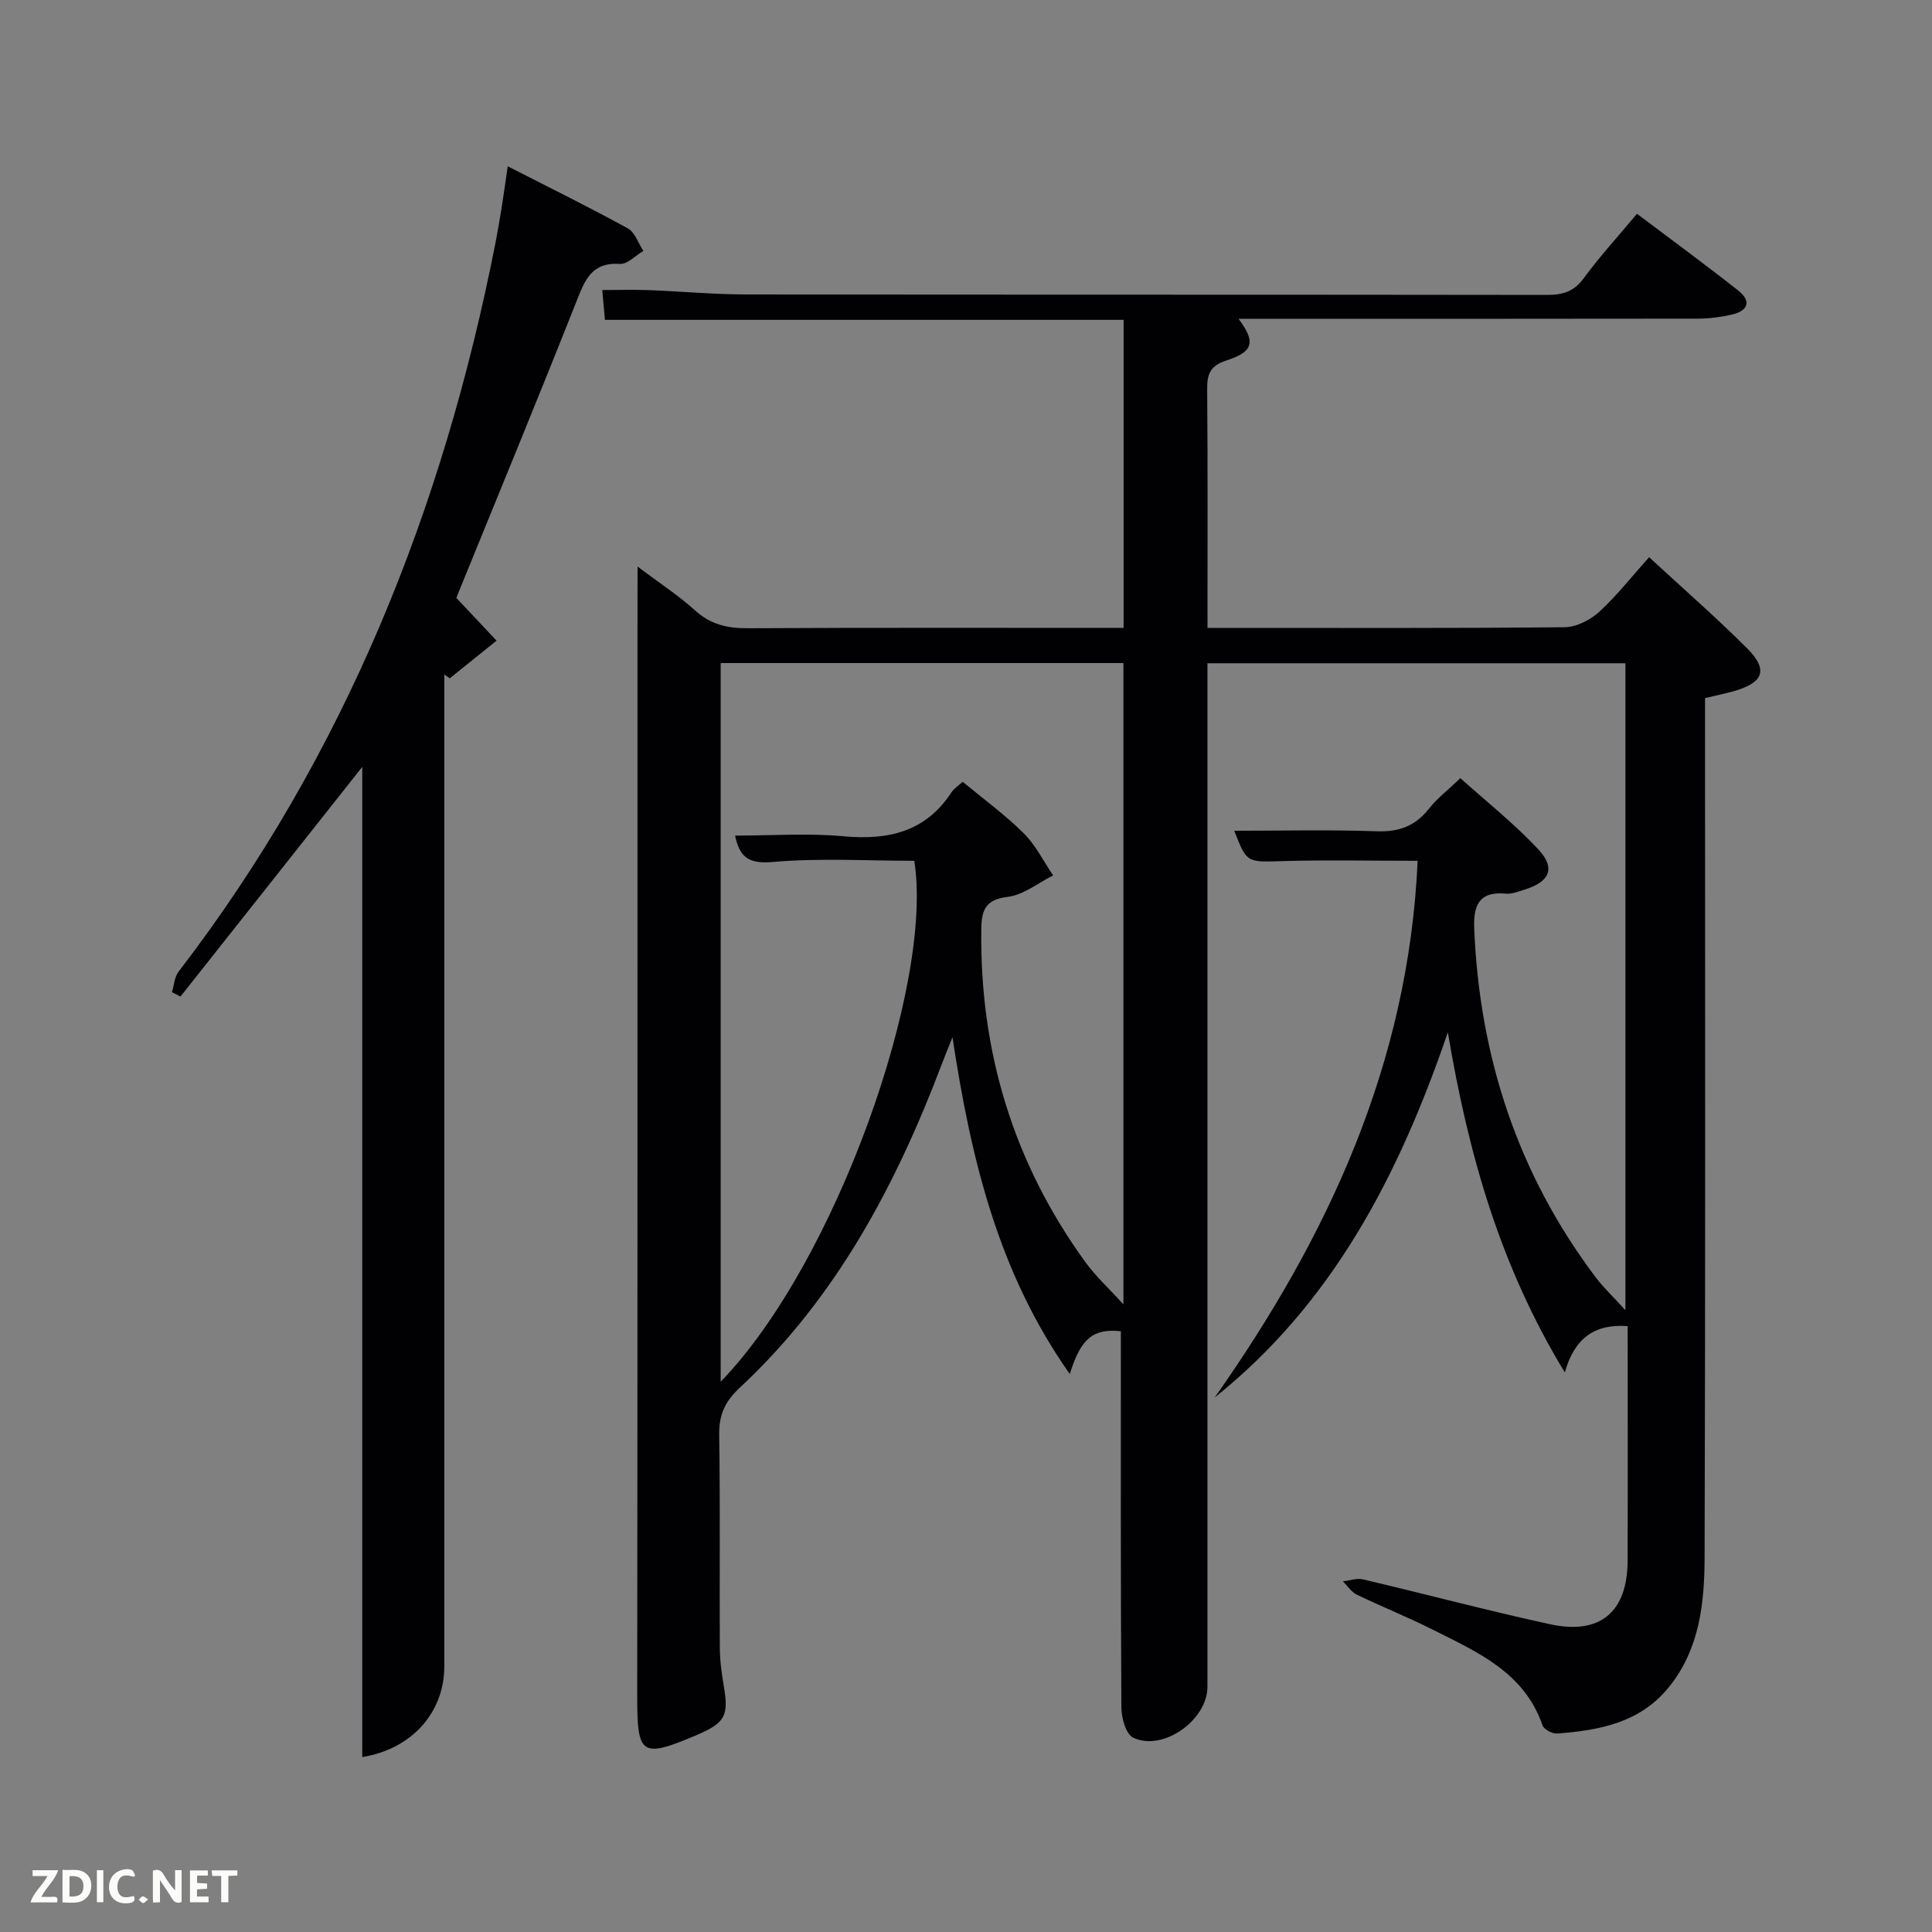 <svg enable-background="new 0 0 400 400" viewBox="0 0 400 400" xmlns="http://www.w3.org/2000/svg"><rect x="0" y="0" width="400" height="400" fill="#808080" stroke="none"/><path d="m132 117.3c4.62 3.48 8.52 6.01 11.93 9.1 3.22 2.92 6.68 3.69 10.88 3.67 25.82-.14 51.63-.07 77.82-.07 0-21.27 0-42.32 0-63.78-35.68 0-71.39 0-107.38 0-.19-2.14-.35-3.9-.56-6.17 3.43 0 6.55-.1 9.66.02 6.65.25 13.29.88 19.94.89 55.32.07 110.65.02 165.97.1 3.24 0 5.56-.64 7.61-3.42 3.32-4.53 7.14-8.69 11.05-13.38 7.17 5.41 14.12 10.5 20.89 15.83 2.97 2.33 2.05 4.31-1.37 5.07-2.25.5-4.59.81-6.89.81-29.84.05-59.67.03-89.5.03-1.82 0-3.63 0-5.63 0 3.56 4.75 3.17 6.8-2.47 8.62-3.52 1.13-4.05 2.93-4.02 6.12.14 16.16.07 32.32.07 49.26h4.92c23 0 45.99.09 68.99-.14 2.43-.02 5.3-1.47 7.15-3.15 3.66-3.34 6.75-7.31 10.37-11.35 6.98 6.45 13.86 12.45 20.31 18.89 4.35 4.35 3.4 7.02-2.47 8.76-1.9.56-3.85.94-6.26 1.52v5.88c0 57.32.09 114.65-.09 171.97-.03 9.47-1 18.98-7.36 26.88-5.98 7.43-14.42 8.99-23.17 9.65-1 .08-2.74-.86-3.03-1.7-3.77-10.95-13.42-15.13-22.62-19.76-5.19-2.61-10.6-4.77-15.84-7.3-1.13-.55-1.92-1.82-2.87-2.76 1.41-.15 2.9-.7 4.2-.39 12.91 3.04 25.74 6.46 38.7 9.28 10.4 2.27 16.02-2.56 16.05-13.16.05-16.14.01-32.29.01-48.56-6.87-.51-11.03 2.52-13.01 9.59-13.36-21.98-19.94-44.98-24.22-70.42-10.28 30.07-24.05 56.21-48.27 75.61 23.5-33.36 40.14-69.18 42.02-111.12-9.94 0-18.89-.2-27.83.06-7.53.22-7.53.46-10.14-6.28 9.71 0 19.64-.24 29.55.11 4.59.16 7.95-1.11 10.77-4.69 1.63-2.07 3.79-3.72 6.49-6.31 5.32 4.79 11.17 9.4 16.18 14.79 3.61 3.88 2.29 6.69-2.9 8.29-1.26.39-2.61.95-3.86.83-5.52-.53-6.75 2.42-6.55 7.18 1.09 26.63 9.03 50.86 25.14 72.24 1.59 2.11 3.55 3.95 6.17 6.83 0-45.41 0-89.52 0-133.95-28.61 0-57.32 0-86.54 0v4.5 140.98 66.44c0 6.88-9.23 13.47-15.38 10.52-1.5-.72-2.43-4.08-2.44-6.23-.16-25.95-.11-51.9-.11-77.92-5.63-.56-8.26 1.33-10.57 8.87-14.78-20.96-20.44-44.35-24.29-69.74-.95 2.4-1.58 3.93-2.17 5.47-9.52 25.14-21.91 48.52-41.86 67.09-3.11 2.89-4.33 5.64-4.27 9.8.23 14.66.05 29.33.13 43.99.01 2.64.36 5.3.81 7.91 1.08 6.25.33 7.71-5.75 10.29-11.27 4.78-12.17 4.08-12.16-7.9.07-75.65.05-151.31.06-226.96.01-1.99.01-3.96.01-7.13zm17.21 168.77c23.83-24.59 44.17-82.36 40.08-107.85-9.8 0-19.66-.61-29.39.25-5.17.46-6.81-1.26-7.71-5.47 7.57 0 15.07-.54 22.45.14 9.27.85 16.99-.89 22.36-9.11.52-.8 1.42-1.35 2.31-2.17 4.33 3.59 8.77 6.82 12.63 10.65 2.48 2.46 4.1 5.79 6.1 8.74-3.13 1.56-6.16 4.06-9.43 4.44-4.56.54-5.39 2.77-5.44 6.52-.37 25.41 6.62 48.54 21.58 69.14 2.13 2.94 4.87 5.43 7.84 8.7 0-45.15 0-89.02 0-132.77-28 0-55.59 0-83.38 0z" fill="#010104"/><path d="m75 363.78c0-68.29 0-136.51 0-205-12.67 16.01-25.15 31.78-37.63 47.54-.59-.3-1.18-.59-1.77-.89.44-1.43.51-3.13 1.36-4.24 34.43-44.83 54.78-95.77 65.61-150.85.48-2.44.89-4.9 1.29-7.35.39-2.45.73-4.92 1.26-8.56 8.62 4.4 16.84 8.45 24.86 12.85 1.48.81 2.17 3.08 3.22 4.68-1.62.95-3.3 2.78-4.86 2.68-5.88-.39-7.26 3.38-9.01 7.81-8 20.23-16.31 40.33-24.51 60.48-.24.58-.43 1.18-.32.88 3.07 3.26 5.69 6.05 8.31 8.83-3.23 2.6-6.46 5.2-9.69 7.8-.38-.26-.75-.53-1.13-.79v5.9 199.43c.01 9.55-6.73 17.15-16.99 18.8z" fill="#010104"/><g fill="#fbfcfa"><path d="m37.59 393.81c-.92.31-1.52.05-2-.78-.7-1.2-1.52-2.34-2.47-3.78v4.59c-.55.03-.95.05-1.41.07-.03-.37-.06-.64-.06-.91 0-1.91 0-3.81 0-5.7 1.13-.41 1.77-.03 2.29.91.62 1.11 1.38 2.14 2.31 3.19v-4.2h1.35v6.61z"/><path d="m12.94 393.88v-6.75c1.9.19 3.93-.54 5.37 1.29.8 1.01.78 2.88.03 3.97-1.37 1.97-3.4 1.51-5.4 1.49m1.45-1.22c2.04.12 2.92-.58 2.89-2.21-.03-1.51-.98-2.19-2.89-2z"/><path d="m11.81 393.87h-5.49c.68-2.18 2.47-3.48 3.51-5.45h-3.08v-1.21h5.29c-.71 2.13-2.44 3.48-3.47 5.51.86 0 1.63.04 2.39-.01.79-.05 1.14.21.85 1.16"/><path d="m39.33 393.86v-6.61h3.7v1.07h-2.22v1.52c.68.04 1.34.09 2.07.13v1.07c-.72.05-1.38.09-2.1.14v1.48h2.4v1.19h-3.85z"/><path d="m27.71 388.56c-1.15-.3-2.46-.61-3.1.64-.37.73-.41 1.93-.06 2.67.63 1.35 1.99.93 3.17.68.35.94-.01 1.32-.93 1.46-1.62.25-3.05-.27-3.76-1.48-.72-1.24-.6-3.03.31-4.17.88-1.11 2.71-1.7 4-1.16.32.13.44.74.65 1.12-.1.08-.19.16-.28.24"/><path d="m49.15 387.24v1.07c-.59.02-1.17.05-1.87.08v5.44h-1.48v-5.44h-1.85c-.05-.4-.08-.73-.13-1.15z"/><path d="m20.06 387.21h1.33v6.62h-1.33z"/><path d="m30.68 393.25c-.49.38-.8.79-1.05.76-.32-.05-.6-.45-.9-.7.26-.24.51-.64.8-.67.29-.04.62.3 1.15.61"/></g></svg>